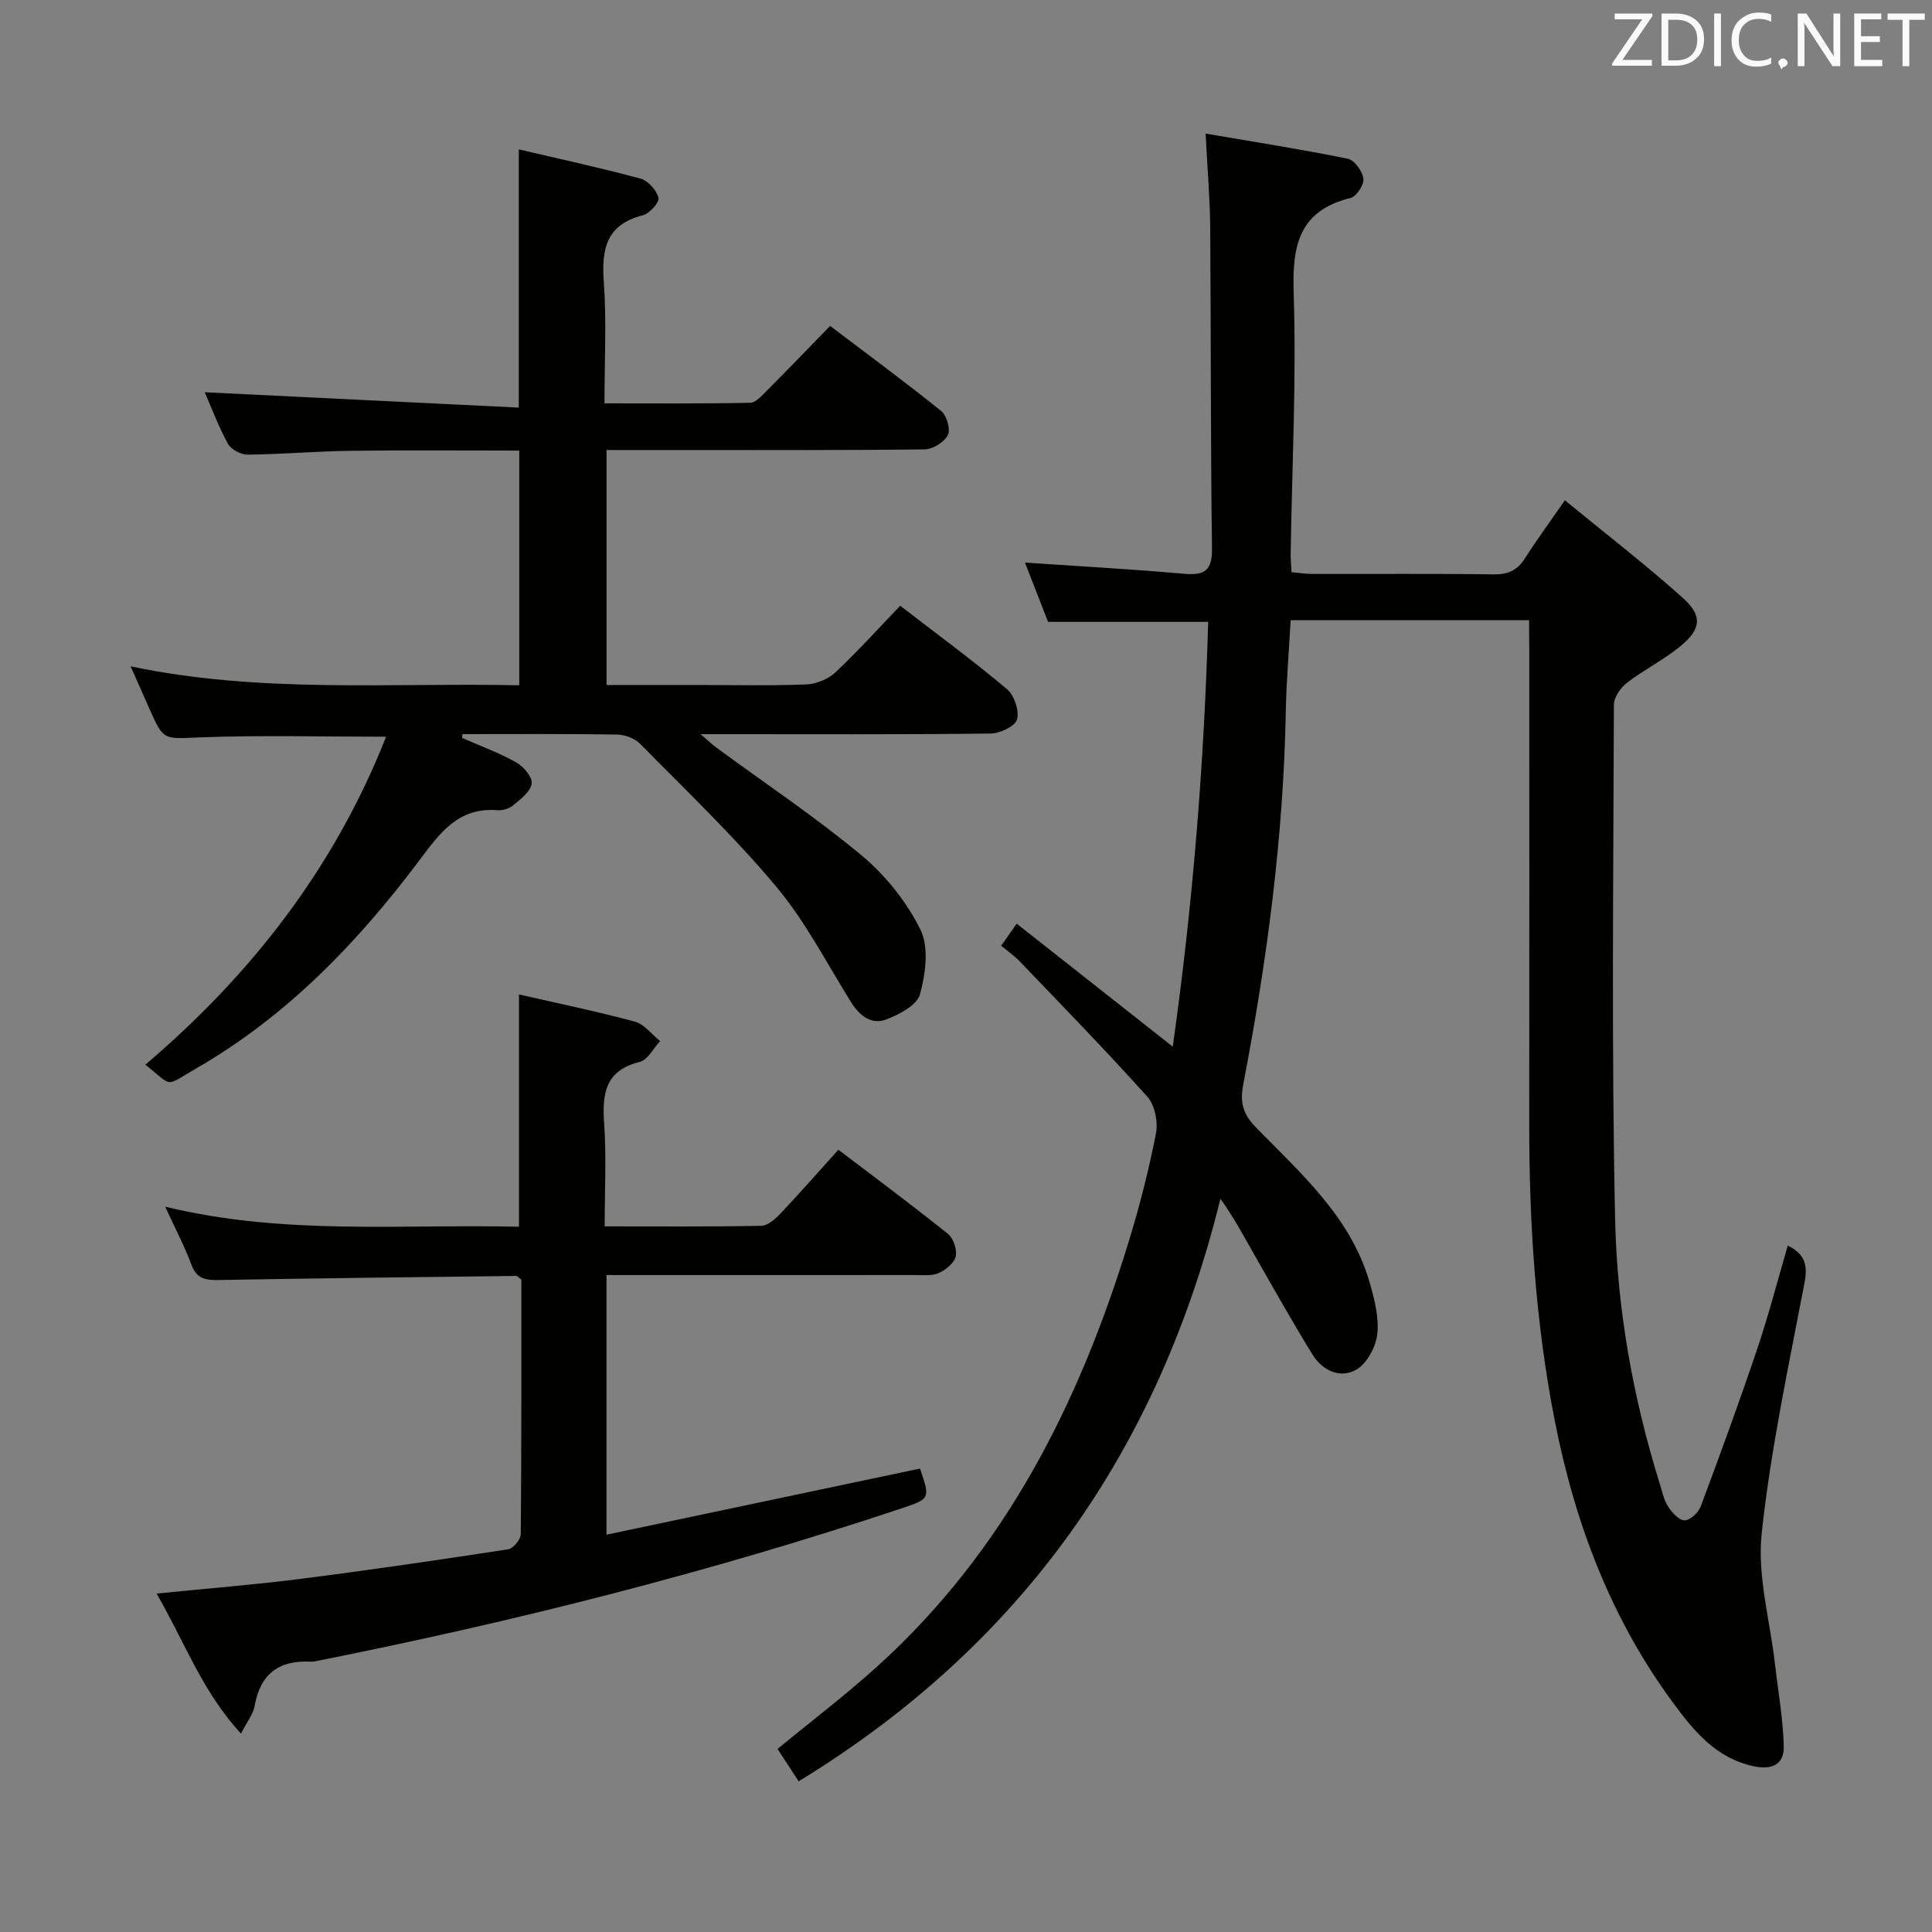 <svg enable-background="new 0 0 400 400" viewBox="0 0 400 400" xmlns="http://www.w3.org/2000/svg"><rect x="0" y="0" width="400" height="400" fill="#808080" stroke="none"/><path d="m316.59 128.41c-16.78 0-32.87 0-49.37 0-.35 6.42-.9 12.67-1.01 18.93-.48 26-3.91 51.65-8.8 77.14-.68 3.54-.21 6.02 2.51 8.82 9.36 9.62 19.74 18.63 23.65 32.23 1 3.46 1.97 7.23 1.58 10.7-.3 2.67-2.19 6.15-4.42 7.39-3.28 1.83-6.97.14-9.01-3.2-4.08-6.65-7.92-13.45-11.79-20.23-2.21-3.87-4.29-7.83-7.25-12.01-12.79 52.01-41.13 92.42-87.33 120.62-1.57-2.4-2.96-4.53-4.37-6.7 7.09-5.84 14.11-11.17 20.62-17.06 26.52-23.96 41.89-54.6 52.15-88.18 2.23-7.3 4.13-14.73 5.58-22.21.46-2.38-.24-5.86-1.8-7.6-8.55-9.54-17.51-18.71-26.37-27.97-1.14-1.19-2.53-2.14-3.88-3.27 1.13-1.61 1.87-2.67 3.21-4.58 10.68 8.42 21.16 16.68 32.32 25.47 4.15-29.42 6.49-58.54 7.33-87.95-11.21 0-21.93 0-33.15 0-1.48-3.79-3.15-8.08-4.78-12.27 11.09.75 22 1.35 32.88 2.31 4.24.37 5.9-.57 5.84-5.24-.3-22.15-.2-44.31-.37-66.47-.05-5.94-.57-11.87-.95-19.42 10.41 1.78 19.97 3.27 29.45 5.21 1.37.28 3.03 2.59 3.22 4.13.16 1.25-1.45 3.69-2.67 3.99-10.68 2.65-12.09 9.79-11.77 19.62.58 17.94-.34 35.94-.62 53.91-.02 1.15.1 2.31.17 3.95 1.49.13 2.91.35 4.34.36 12.5.03 25-.09 37.49.09 3.03.04 4.95-.86 6.54-3.37 2.39-3.77 5.05-7.37 8.23-11.97 8.38 6.88 16.66 13.26 24.43 20.22 4.12 3.69 3.79 6.45-.5 9.98-3.44 2.83-7.53 4.86-11.07 7.58-1.32 1.02-2.71 2.99-2.71 4.54-.1 35.49-.51 70.99.25 106.47.4 18.58 3.68 36.99 9.26 54.86.5 1.59.82 3.31 1.7 4.67.81 1.25 2.24 2.86 3.42 2.87 1.13.02 2.86-1.59 3.34-2.86 4.07-10.88 8.05-21.79 11.76-32.8 2.33-6.91 4.15-13.99 6.27-21.23 3.47 1.73 4.18 3.91 3.48 7.62-3.29 17.27-7.01 34.53-8.88 51.97-.94 8.82 1.72 18.02 2.75 27.05.65 5.69 1.68 11.37 1.82 17.08.09 3.66-2.39 4.9-6.24 4.08-7.7-1.64-12.29-7.2-16.52-12.92-13-17.54-20.51-37.41-24.68-58.76-3.98-20.34-5.28-40.84-5.26-61.49.04-32.66.01-65.32.01-97.98-.03-1.99-.03-3.93-.03-6.12z" fill="#010100"/><path d="m95.68 152.78c3.78 1.66 7.68 3.09 11.26 5.1 1.49.84 3.35 3.08 3.14 4.38-.26 1.67-2.31 3.2-3.84 4.48-.82.69-2.2 1.09-3.29 1-8.17-.63-11.94 4.82-16.24 10.54-12.79 17.01-27.43 32.19-46.12 42.94-6.63 3.81-4.61 3.93-10.49-.79 21.85-18.61 39.05-40.59 49.84-67.9-13.3 0-25.85-.34-38.38.13-7.68.29-7.65.84-10.64-5.95-1.19-2.72-2.4-5.43-3.87-8.75 26.89 5.65 53.52 3.36 80.46 3.92 0-16.24 0-32.12 0-48.59-11.59 0-23.19-.11-34.79.04-7.15.09-14.29.72-21.44.8-1.39.01-3.44-1.07-4.09-2.25-1.98-3.62-3.43-7.53-4.8-10.67 21.55 1.05 43.25 2.12 65.02 3.18 0-18.5 0-35.58 0-53.46 8.33 1.95 16.81 3.78 25.17 6.04 1.57.42 3.34 2.38 3.76 3.97.24.91-1.85 3.28-3.24 3.63-7.57 1.92-8.59 6.95-8.09 13.8.59 8.11.14 16.29.14 25.14 10.27 0 20.21.09 30.15-.12 1.2-.02 2.48-1.53 3.52-2.56 4.34-4.35 8.59-8.78 13.05-13.35 8.02 6.08 15.65 11.69 23 17.62 1.15.93 1.97 3.82 1.37 4.99-.75 1.46-3.12 2.93-4.81 2.95-17.66.21-35.33.13-52.99.13-4.15 0-8.3 0-12.86 0v48.65h18.87c7.5 0 15.01.18 22.49-.12 2.06-.08 4.51-1.08 6.01-2.48 4.6-4.31 8.82-9.02 13.43-13.81 7.75 5.98 15.13 11.4 22.12 17.28 1.5 1.27 2.56 4.45 2.06 6.27-.39 1.41-3.52 2.89-5.45 2.91-17.83.22-35.66.13-53.49.13-1.83 0-3.66 0-6.58 0 1.58 1.35 2.42 2.15 3.34 2.83 10.05 7.39 20.48 14.33 30.04 22.3 4.95 4.13 9.33 9.62 12.16 15.38 1.79 3.63 1.04 9.12-.11 13.35-.61 2.24-4.27 4.19-6.96 5.2-3.15 1.19-5.58-.8-7.36-3.65-5.01-8.04-9.4-16.63-15.44-23.84-8.72-10.42-18.62-19.86-28.17-29.56-1.13-1.15-3.18-1.91-4.83-1.93-10.65-.17-21.31-.09-31.97-.09-.01.27-.04.53-.06.79z" fill="#010100"/><path d="m173.58 238.04c7.69 5.85 15.29 11.49 22.67 17.41 1.14.92 1.94 3.29 1.62 4.7-.31 1.37-2.08 2.78-3.54 3.43-1.42.63-3.26.4-4.91.4-21.15.02-42.31.01-63.85.01v53.75c21.8-4.6 43.37-9.15 64.91-13.69 2.12 6.25 2.12 6.25-3.91 8.27-39.73 13.25-80.25 23.47-121.3 31.63-.32.06-.67.1-.99.08-6.55-.34-10.4 2.57-11.56 9.17-.3 1.69-1.55 3.22-2.83 5.72-8.04-8.7-11.68-19.03-17.48-28.99 10.52-1.06 20.25-1.82 29.93-3.06 14.33-1.82 28.62-3.92 42.89-6.11 1.04-.16 2.58-2.04 2.59-3.13.16-17.64.12-35.28.12-52.71-.57-.4-.83-.75-1.09-.75-20.47.24-40.94.47-61.41.84-2.72.05-4.68-.12-5.8-3.14-1.43-3.86-3.38-7.54-5.44-12.04 24.55 5.97 48.84 3.59 73.25 4.15 0-16.1 0-31.8 0-48.09 7.99 1.83 16.06 3.49 23.99 5.63 1.96.53 3.5 2.65 5.23 4.03-1.4 1.49-2.57 3.9-4.23 4.31-7.13 1.77-7.79 6.52-7.36 12.71.49 6.92.11 13.89.11 21.34 11.2 0 21.83.09 32.44-.12 1.35-.03 2.9-1.42 3.97-2.55 3.98-4.21 7.82-8.59 11.98-13.2z" fill="#010100"/><g fill="#fafafb"><path d="m342.2 3.2-6.3 9.2h6.1v1.2h-8.2v-.5l6.2-9.1h-5.7v-1.2h7.8v.4z"/><path d="m344 13.7v-10.9h3.1c1.6 0 3 .5 4.1 1.4 1.1 1 1.6 2.2 1.6 3.9s-.5 3-1.6 4-2.5 1.5-4.2 1.5h-3zm1.4-9.6v8.4h1.6c1.4 0 2.5-.4 3.2-1.1.8-.8 1.2-1.8 1.2-3.2s-.4-2.4-1.2-3.1-1.8-1-3.1-1z"/><path d="m356.3 2.8v10.9h-1.4v-10.9z"/><path d="m366.6 13.2c-.8.4-1.8.6-3 .6-1.6 0-2.8-.5-3.7-1.5s-1.4-2.3-1.4-3.9c0-1.7.5-3.2 1.6-4.2s2.4-1.6 4-1.6c1 0 1.9.1 2.6.4v1.5c-.8-.4-1.6-.6-2.6-.6-1.2 0-2.2.4-3 1.2s-1.1 1.9-1.1 3.3c0 1.3.4 2.3 1.1 3.1s1.6 1.1 2.8 1.1c1.1 0 2-.2 2.8-.7v1.3z"/><path d="m368.2 13c0-.3.1-.5.3-.6.2-.2.4-.3.6-.3.3 0 .5.1.7.3s.3.4.3.6-.1.5-.3.6c-.2.2-.4.3-.7.3-.3 1-.5-.1-.6-.3-.2-.2-.3-.4-.3-.6z"/><path d="m381.1 13.7h-1.7l-5.5-8.4c-.2-.2-.3-.5-.4-.7 0 .2.1.8.1 1.5v7.6h-1.4v-10.9h1.8l5.3 8.3c.3.4.4.6.4.8 0-.3-.1-.8-.1-1.6v-7.5h1.4v10.9z"/><path d="m389.7 13.7h-5.8v-10.9h5.6v1.2h-4.2v3.5h3.9v1.2h-3.9v3.7h4.4z"/><path d="m398.4 4.1h-3.1v9.6h-1.4v-9.6h-3.1v-1.3h7.7v1.3z"/></g></svg>